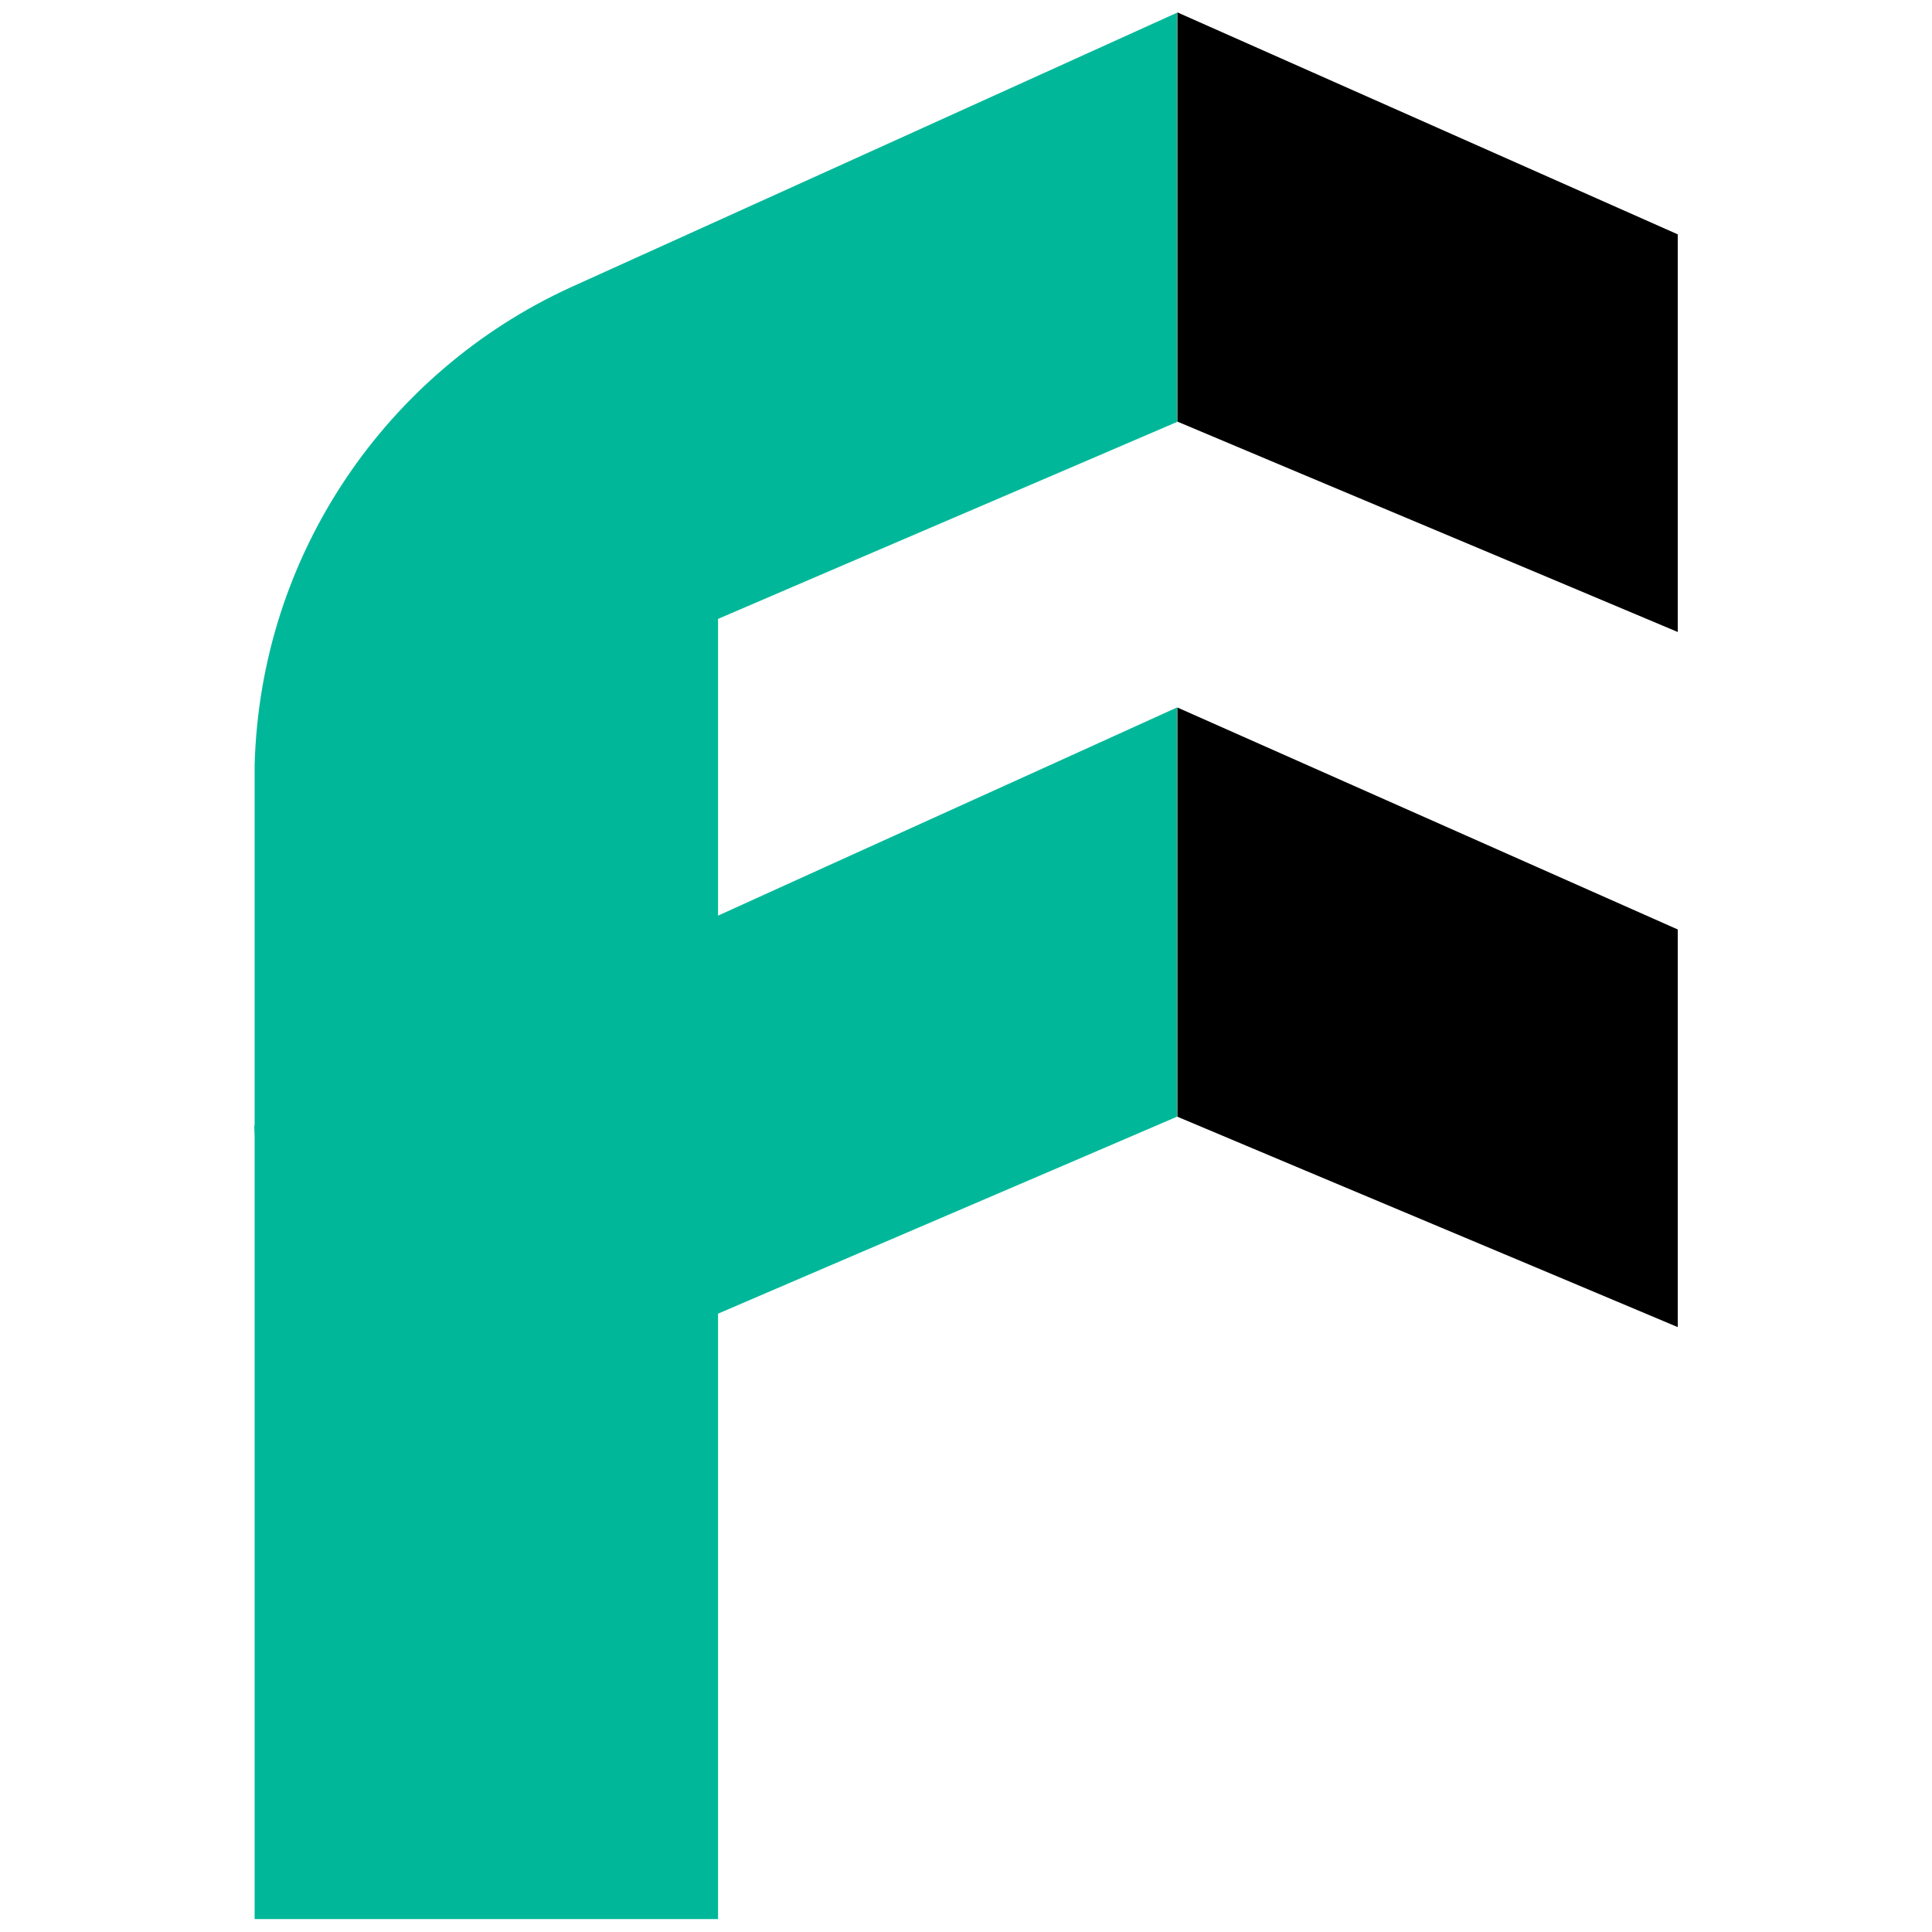 <svg width="2500" height="2500" viewBox="0 0 2500 2500" fill="none" xmlns="http://www.w3.org/2000/svg">
<path d="M737.151 372.407C501.642 480.731 336.737 715.757 329.484 990.437V1456.62H329C329 1461.46 329.484 1466.29 329.484 1470.64V2483.28H929.137V1699.87C1126.93 1614.75 1325.2 1530.12 1522.99 1445.01V915.48C1325.2 1005.43 1126.93 1094.89 929.137 1184.84V800.869C1126.93 715.757 1325.2 631.128 1522.99 546.016V16.484C1261.36 134.964 999.258 253.927 737.151 372.407Z" fill="#00B899"/>
<path d="M2171 303.253C1955.32 207.502 1739.15 111.751 1523.47 16V545.533C1739.15 636.448 1955.32 726.879 2171 817.795V303.253ZM2171 1202.73C1955.32 1106.98 1739.15 1011.23 1523.47 915.48V1445.01C1739.15 1535.93 1955.32 1626.36 2171 1717.27V1202.73Z" fill="black"/>
</svg>
